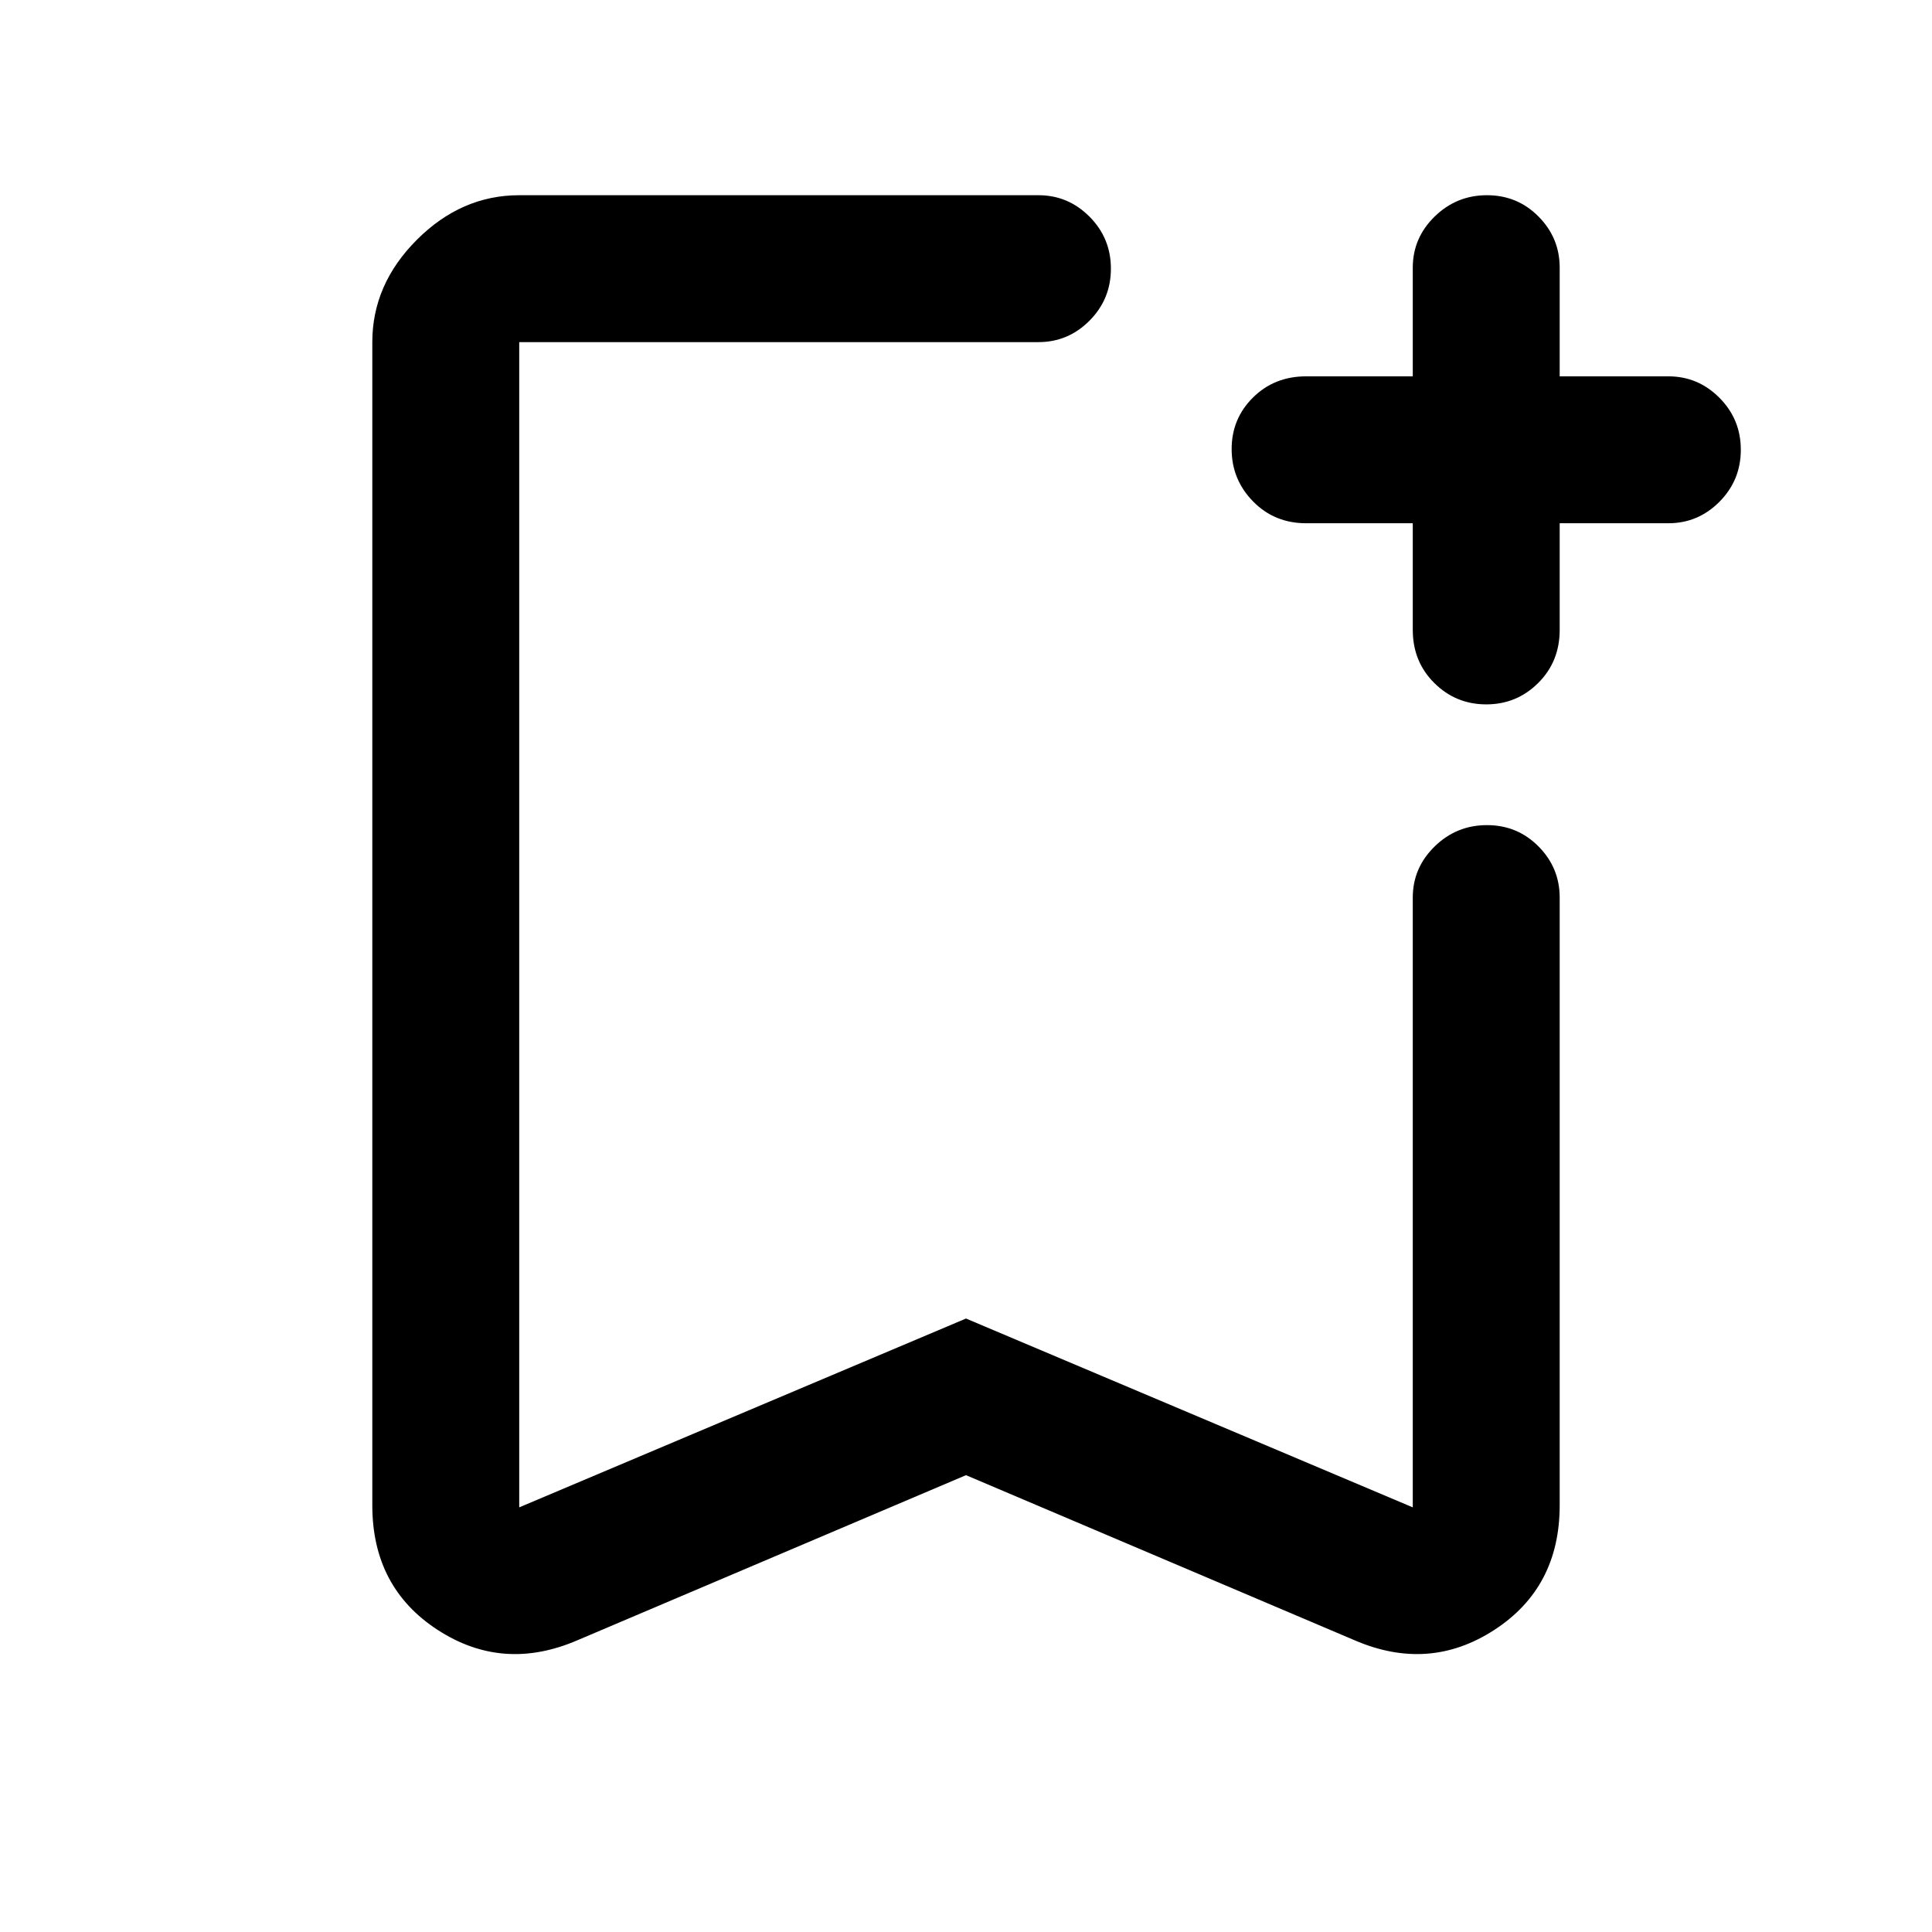 <svg xmlns="http://www.w3.org/2000/svg" height="48" viewBox="0 -960 960 960" width="48"><path d="m480-227-193 82q-37 16-69.5-5.09T185-212v-578q0-28.72 22.14-50.86Q229.27-863 258-863h258q14.78 0 25.39 10.68Q552-841.65 552-826.51q0 15.14-10.61 25.83Q530.78-790 516-790H258v579l222-93.83L702-211v-303q0-14.78 10.86-25.39 10.86-10.61 26-10.61t25.64 10.61Q775-528.78 775-514v302q0 40.82-32.5 61.91Q710-129 673-145l-193-82Zm0-563H258h294-72Zm222 90h-53q-15.75 0-26.37-10.86-10.63-10.86-10.63-26t10.63-25.64Q633.25-773 649-773h53v-54q0-14.78 10.86-25.39 10.86-10.61 26-10.61t25.64 10.61Q775-841.78 775-827v54h54q14.78 0 25.39 10.68Q865-751.65 865-736.51q0 15.14-10.61 25.83Q843.78-700 829-700h-54v53q0 15.75-10.68 26.37Q753.65-610 738.51-610q-15.14 0-25.83-10.63Q702-631.25 702-647v-53Z"/></svg>